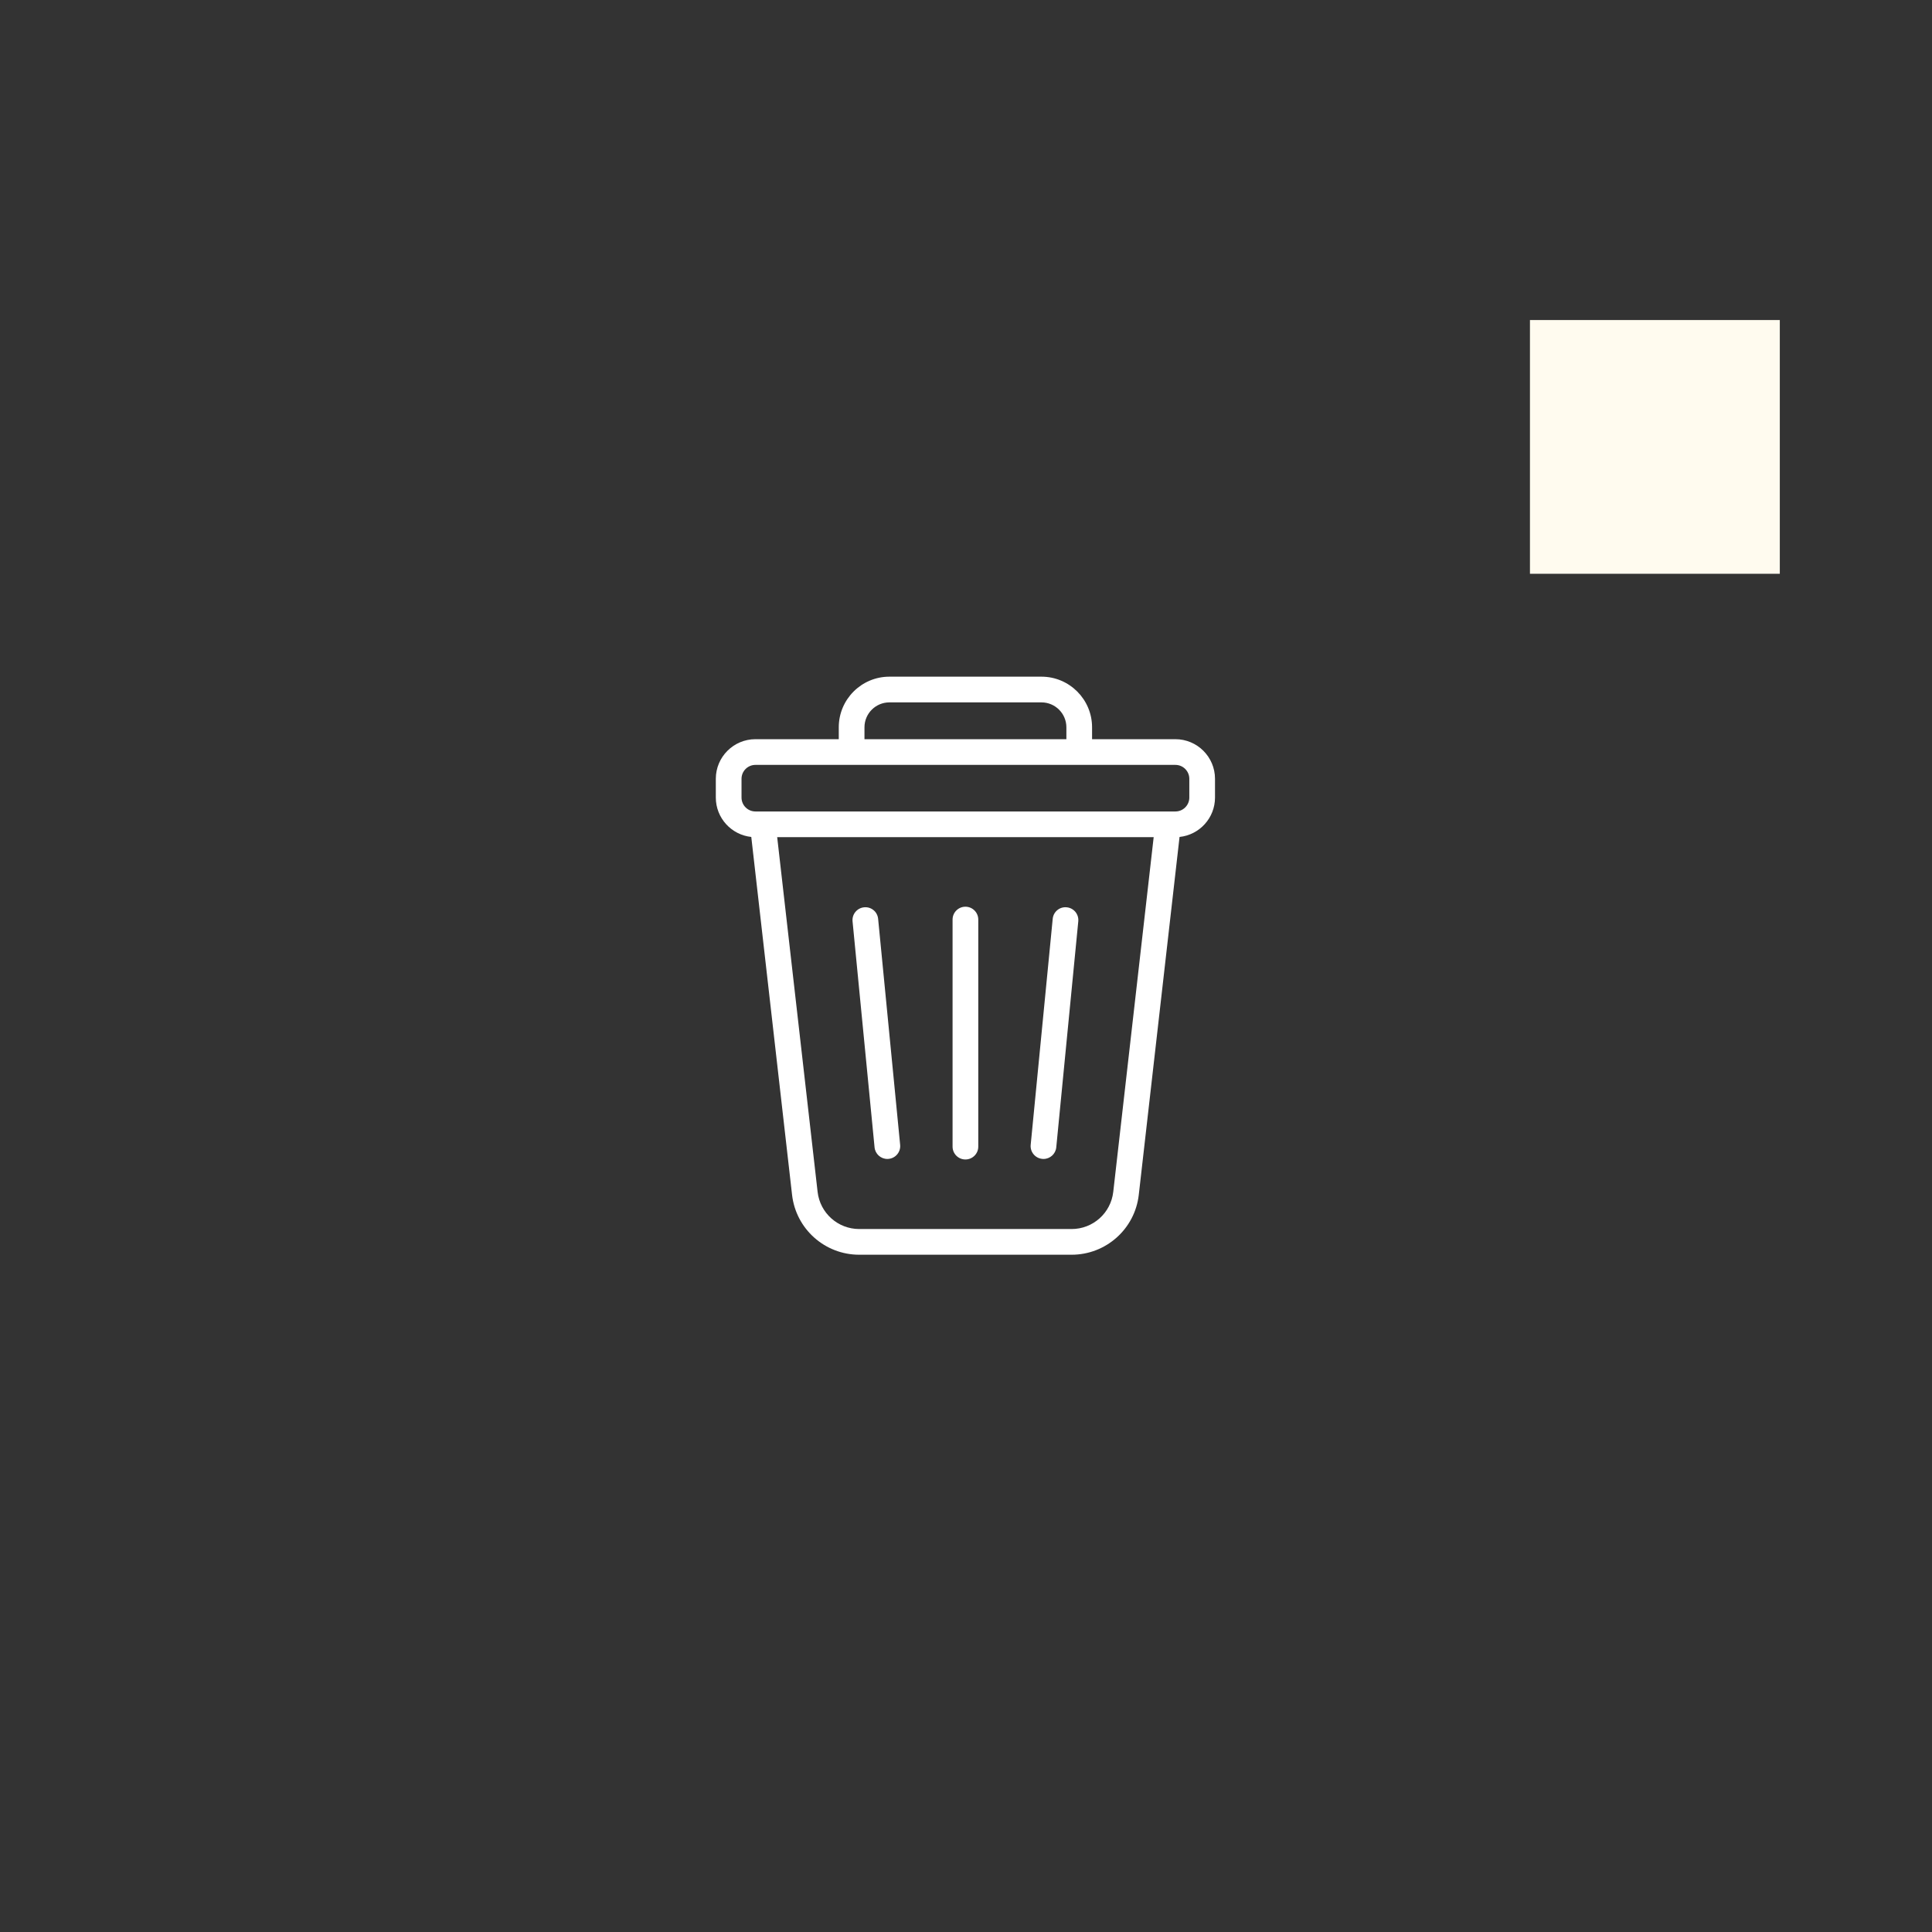 <svg xmlns="http://www.w3.org/2000/svg" xmlns:xlink="http://www.w3.org/1999/xlink" width="1080" zoomAndPan="magnify" viewBox="0 0 810 810" height="1080" preserveAspectRatio="xMidYMid meet" version="1.2"><rect x="0" y="0" width="810" height="810" fill="#333333" stroke="none"/><defs><clipPath id="6357db471b"><path d="M 641.441 134.172 L 746.191 134.172 L 746.191 240.695 L 641.441 240.695 Z M 641.441 134.172 "/></clipPath><clipPath id="324f09edb1"><path d="M 300 283.664 L 509.891 283.664 L 509.891 526.664 L 300 526.664 Z M 300 283.664 "/></clipPath></defs><g id="c50bd7e53d"><g clip-rule="nonzero" clip-path="url(#6357db471b)"><path style=" stroke:none;fill-rule:nonzero;fill:#fffbef;fill-opacity:1;" d="M 641.441 134.172 L 746.191 134.172 L 746.191 240.559 L 641.441 240.559 Z M 641.441 134.172 "/></g><g clip-rule="nonzero" clip-path="url(#324f09edb1)"><path style=" stroke:none;fill-rule:nonzero;fill:#ffffff;fill-opacity:1;" d="M 492.797 309.91 L 457.855 309.91 L 457.855 304.922 C 457.855 293.219 448.336 283.699 436.637 283.699 L 372.879 283.699 C 361.176 283.699 351.656 293.219 351.656 304.922 L 351.656 309.91 L 316.715 309.91 C 307.562 309.91 300.109 317.355 300.109 326.512 L 300.109 334.383 C 300.109 342.949 306.637 350.02 314.977 350.895 L 332.074 500.918 C 333.703 515.246 345.812 526.051 360.234 526.051 L 449.277 526.051 C 463.699 526.051 475.809 515.246 477.438 500.918 L 494.531 350.895 C 502.875 350.023 509.398 342.949 509.398 334.383 L 509.398 326.512 C 509.398 317.355 501.949 309.91 492.797 309.91 Z M 362.434 304.922 C 362.434 299.16 367.117 294.477 372.879 294.477 L 436.637 294.477 C 442.398 294.477 447.086 299.16 447.086 304.922 L 447.086 309.91 L 362.434 309.91 Z M 466.734 499.699 C 465.727 508.578 458.219 515.277 449.281 515.277 L 360.238 515.277 C 351.301 515.277 343.797 508.578 342.785 499.699 L 325.84 350.984 L 483.684 350.984 L 466.738 499.699 Z M 498.629 334.383 C 498.629 337.594 496.016 340.211 492.801 340.211 L 316.715 340.211 C 313.5 340.211 310.887 337.594 310.887 334.383 L 310.887 326.512 C 310.887 323.301 313.5 320.684 316.715 320.684 L 492.797 320.684 C 496.008 320.684 498.625 323.301 498.625 326.512 L 498.625 334.383 Z M 498.629 334.383 "/></g><path style=" stroke:none;fill-rule:nonzero;fill:#ffffff;fill-opacity:1;" d="M 404.758 486.117 C 407.73 486.117 410.145 483.703 410.145 480.73 L 410.145 385.531 C 410.145 382.559 407.73 380.145 404.758 380.145 C 401.781 380.145 399.371 382.559 399.371 385.531 L 399.371 480.73 C 399.371 483.703 401.781 486.117 404.758 486.117 Z M 404.758 486.117 "/><path style=" stroke:none;fill-rule:nonzero;fill:#ffffff;fill-opacity:1;" d="M 436.961 485.867 C 437.141 485.887 437.316 485.895 437.488 485.895 C 440.23 485.895 442.574 483.812 442.844 481.027 L 452.074 386.277 C 452.363 383.312 450.195 380.68 447.234 380.391 C 444.23 380.086 441.637 382.27 441.352 385.23 L 432.121 479.98 C 431.832 482.945 434 485.578 436.961 485.867 Z M 436.961 485.867 "/><path style=" stroke:none;fill-rule:nonzero;fill:#ffffff;fill-opacity:1;" d="M 372.023 485.895 C 372.195 485.895 372.375 485.887 372.551 485.867 C 375.512 485.582 377.676 482.945 377.391 479.98 L 368.16 385.23 C 367.871 382.27 365.277 380.09 362.273 380.391 C 359.316 380.676 357.148 383.312 357.438 386.277 L 366.664 481.027 C 366.938 483.812 369.281 485.895 372.02 485.895 Z M 372.023 485.895 "/></g></svg>